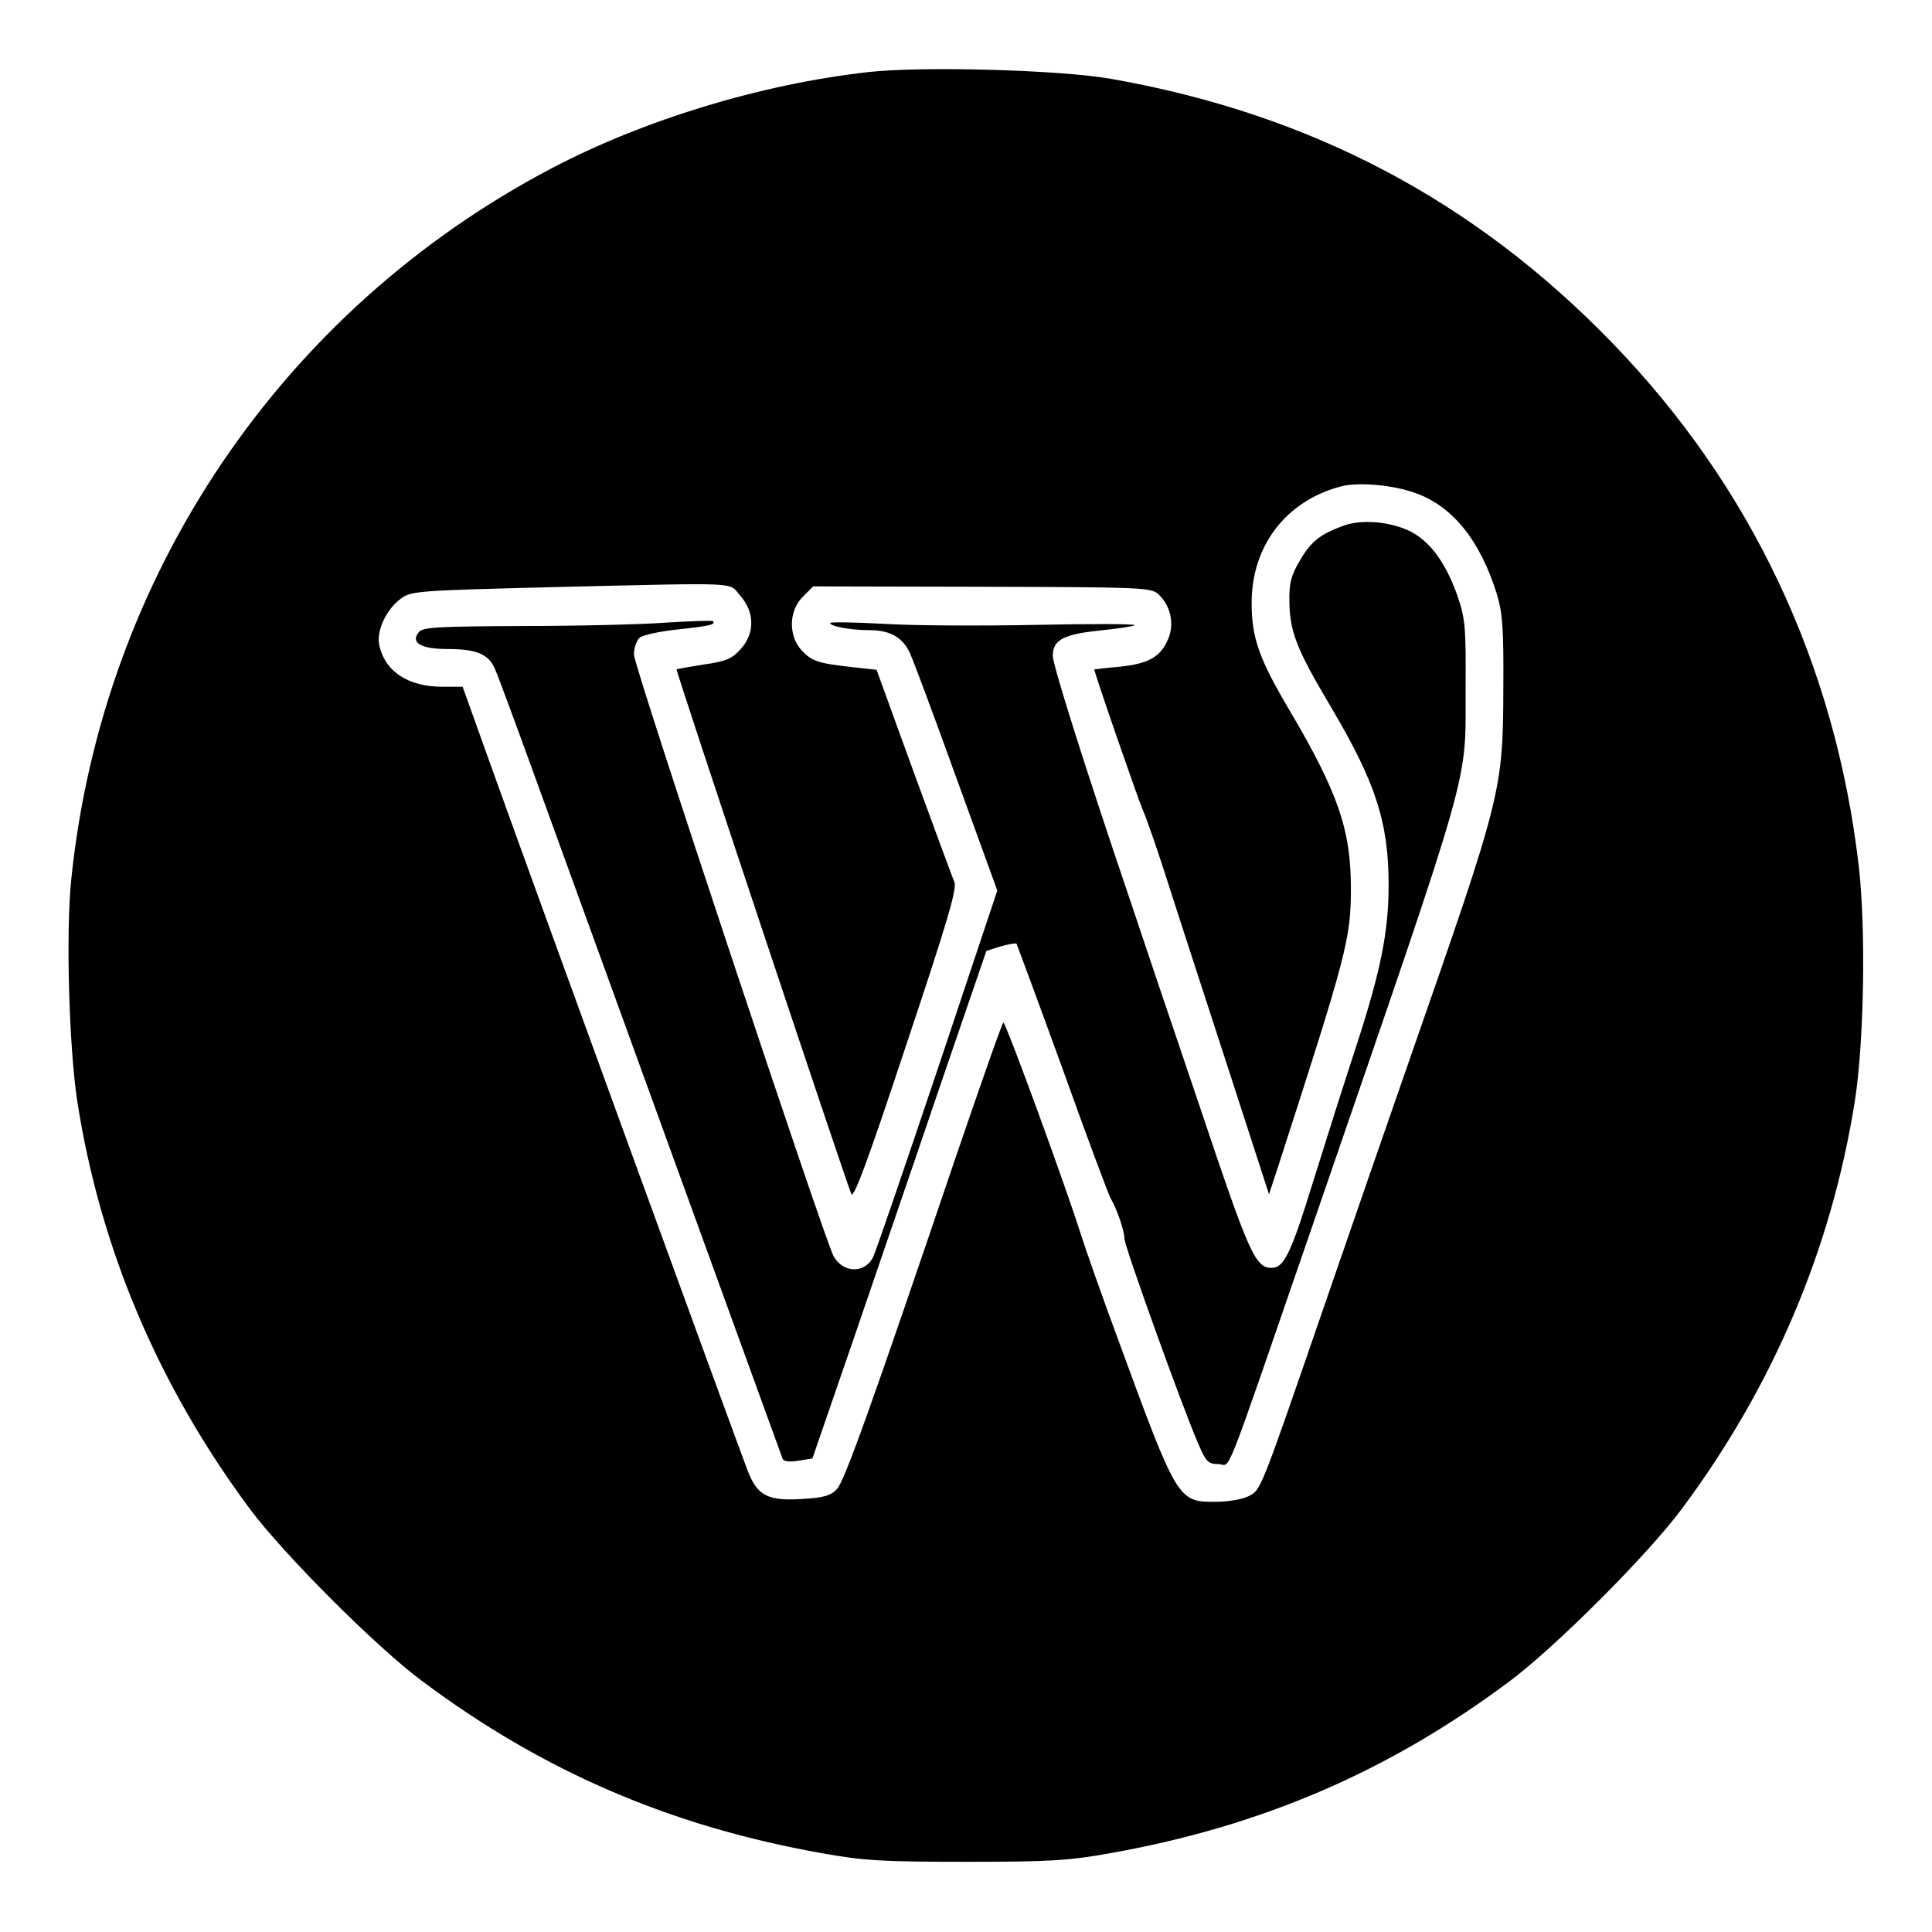<?xml version="1.0" standalone="no"?>
<!DOCTYPE svg PUBLIC "-//W3C//DTD SVG 20010904//EN"
 "http://www.w3.org/TR/2001/REC-SVG-20010904/DTD/svg10.dtd">
<svg version="1.0" xmlns="http://www.w3.org/2000/svg"
 width="512pt" height="512pt" viewBox="0 0 512 512"
 preserveAspectRatio="xMidYMid meet">
<g transform="translate(0,512) scale(0.1,-0.1)"
fill="#000000" stroke="none">
<path d="M2301 4929 c-284 -32 -594 -126 -841 -256 -714 -376 -1188 -1078
-1271 -1882 -15 -143 -6 -447 16 -591 61 -390 215 -753 458 -1080 91 -121 334
-365 457 -456 320 -239 658 -384 1057 -455 111 -20 161 -23 383 -23 222 0 272
3 383 23 399 71 737 216 1057 455 122 91 365 334 456 456 243 326 398 691 460
1085 24 157 29 454 10 619 -62 535 -285 1008 -656 1390 -365 376 -798 604
-1325 697 -138 24 -500 34 -644 18z m1451 -1116 c98 -35 171 -126 215 -268 15
-50 18 -92 17 -245 -1 -277 -3 -284 -244 -975 -67 -192 -171 -493 -231 -667
-170 -493 -167 -486 -200 -503 -15 -8 -55 -15 -88 -15 -99 0 -101 2 -256 425
-43 116 -88 244 -101 285 -38 121 -198 560 -205 560 -3 0 -60 -163 -128 -362
-221 -652 -293 -853 -313 -874 -15 -17 -35 -23 -86 -26 -96 -7 -124 7 -150 73
-22 56 -547 1496 -680 1867 l-76 212 -53 0 c-91 0 -153 40 -168 111 -8 37 19
95 58 123 27 20 48 21 400 30 516 12 466 14 499 -23 38 -43 39 -99 1 -141 -23
-26 -40 -33 -98 -41 -38 -6 -71 -12 -72 -13 -3 -2 447 -1352 463 -1390 6 -15
45 91 145 393 110 329 136 417 128 434 -5 12 -54 144 -108 292 l-98 270 -64 7
c-92 10 -108 16 -135 45 -35 38 -34 105 4 142 l27 27 447 -1 c418 -1 448 -2
467 -19 33 -30 44 -78 27 -119 -20 -48 -52 -66 -130 -74 -36 -3 -66 -7 -66 -7
0 -9 115 -341 128 -371 10 -22 41 -112 69 -200 28 -88 100 -308 159 -490 l107
-330 23 70 c183 566 194 606 194 741 0 155 -34 254 -164 474 -78 132 -99 189
-99 280 -1 153 91 273 237 311 46 12 139 4 198 -18z"/>
<path d="M3558 3726 c-60 -22 -85 -42 -114 -93 -22 -37 -28 -58 -27 -107 1
-80 19 -126 108 -276 120 -202 155 -308 155 -476 0 -123 -21 -227 -85 -424
-30 -91 -81 -252 -114 -358 -59 -192 -78 -232 -111 -232 -43 0 -59 35 -188
420 -72 212 -157 464 -189 560 -116 342 -203 617 -203 642 0 42 28 57 124 67
48 5 90 11 93 14 3 4 -115 4 -263 1 -148 -3 -331 -2 -406 3 -76 4 -138 5 -138
2 0 -9 55 -19 104 -19 55 0 88 -19 107 -60 9 -19 65 -169 124 -333 l108 -297
-158 -473 c-87 -259 -164 -484 -171 -498 -22 -45 -80 -43 -105 2 -26 50 -529
1563 -529 1594 0 18 7 38 15 45 8 7 54 17 102 22 84 9 101 13 92 22 -2 2 -58
0 -124 -4 -66 -5 -238 -9 -381 -9 -220 -1 -264 -3 -274 -16 -23 -28 5 -45 76
-45 75 0 107 -13 124 -49 7 -14 56 -147 110 -296 54 -148 222 -612 374 -1030
152 -418 278 -765 280 -771 3 -7 18 -9 42 -5 l37 6 112 325 c61 179 165 481
230 673 l119 347 38 12 c21 6 40 9 42 7 1 -2 56 -150 121 -329 64 -179 122
-334 128 -345 18 -31 37 -88 37 -108 0 -20 158 -459 196 -544 20 -47 26 -53
53 -53 35 0 5 -76 252 640 430 1249 402 1152 403 1420 1 158 -1 182 -22 242
-30 85 -71 142 -123 169 -53 27 -133 34 -181 15z"/>
</g>
</svg>
